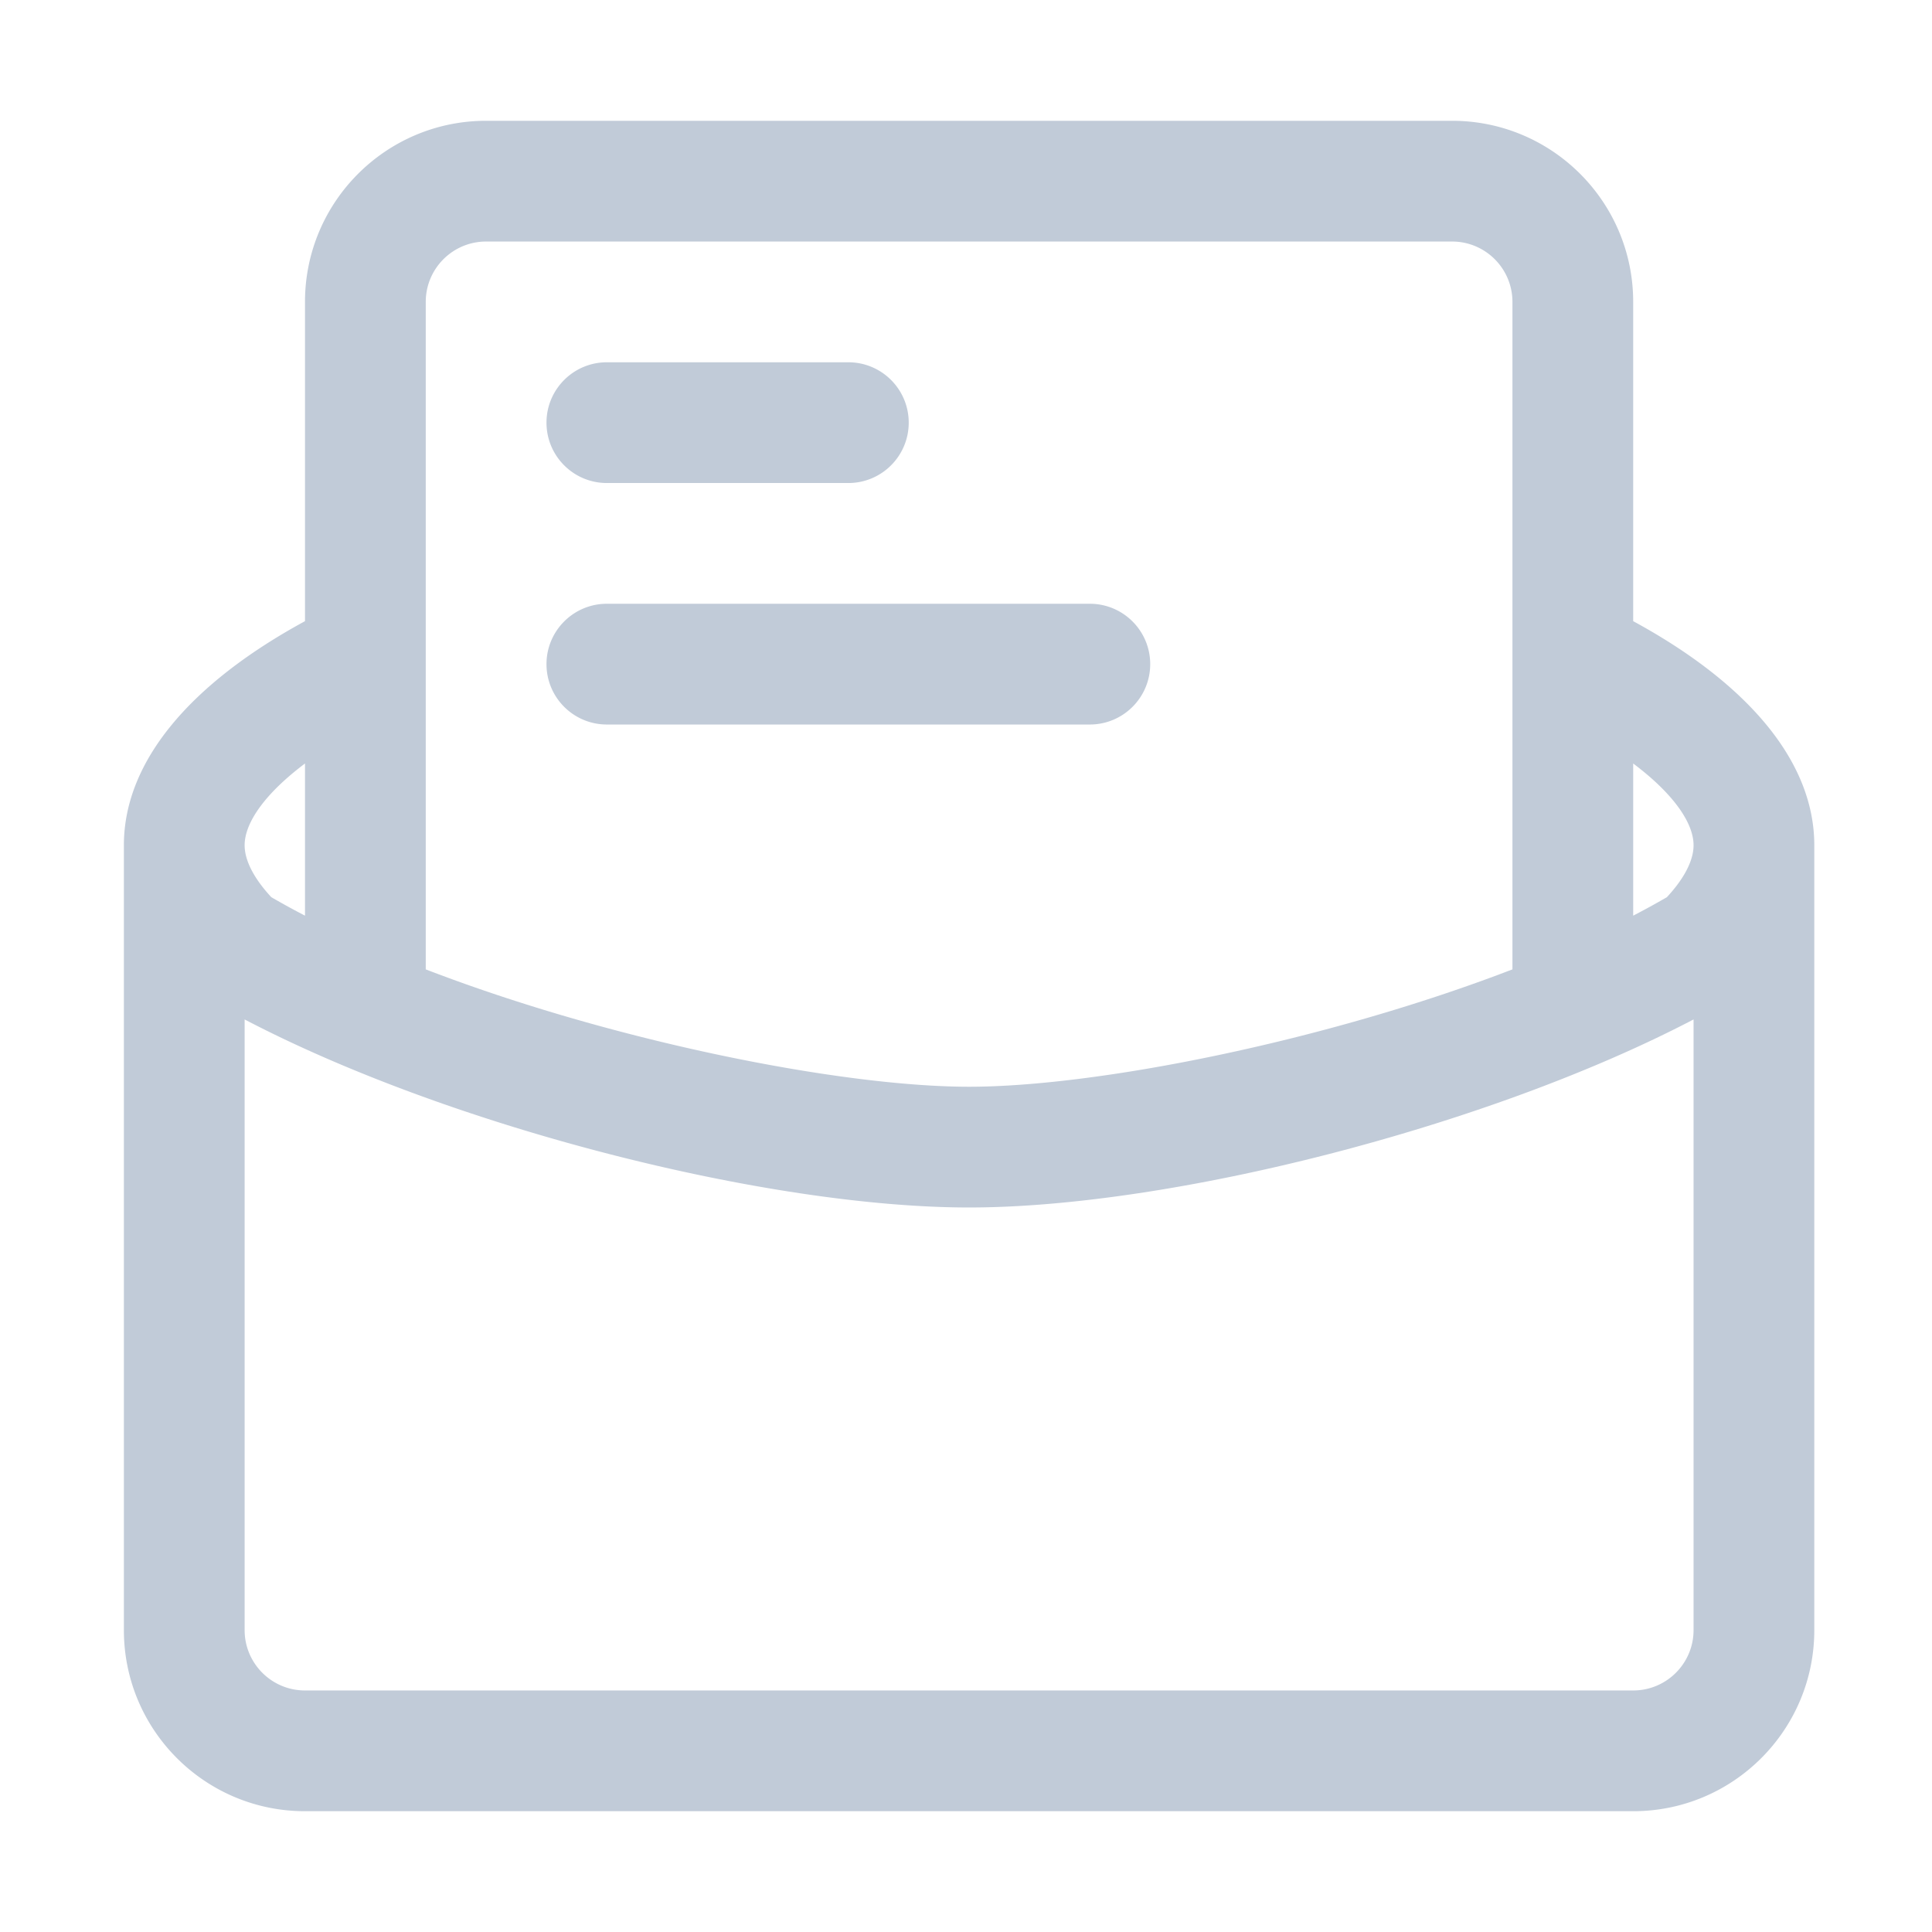 <?xml version="1.0" standalone="no"?><!DOCTYPE svg PUBLIC "-//W3C//DTD SVG 1.1//EN" "http://www.w3.org/Graphics/SVG/1.1/DTD/svg11.dtd"><svg class="icon" width="200px" height="200.00px" viewBox="0 0 1024 1024" version="1.1" xmlns="http://www.w3.org/2000/svg"><path fill="#C1CBD8" d="M321.65 320.009h255.988c17.672 0 31.999 14.326 31.999 31.999s-14.326 31.999-31.999 31.999H321.65c-17.672 0-31.999-14.326-31.999-31.999s14.326-31.999 31.999-31.999z m0-127.994h127.994c17.672 0 31.999 14.326 31.999 31.999s-14.326 31.999-31.999 31.999H321.65c-17.672 0-31.999-14.326-31.999-31.999s14.326-31.999 31.999-31.999zM129.659 863.983c0 17.672 14.326 31.999 31.999 31.999h703.966c17.672 0 31.999-14.326 31.999-31.999V540.33c-109.527 57.258-277.405 99.664-383.981 99.664s-274.455-42.406-383.981-99.664v323.652z m95.995-350.192c99.273 38.237 220.398 62.206 287.986 62.206 67.588 0 188.713-23.969 287.986-62.206V160.016c0-17.672-14.326-31.999-31.999-31.999H257.653c-17.672 0-31.999 14.326-31.999 31.999v353.774z m657.829-38.262c9.482-10.23 14.139-19.69 14.139-27.525 0-11.752-10.476-27.161-31.999-43.338v80.657a435.767 435.767 0 0 0 17.86-9.794zM65.661 448.002c0-44.844 35.875-86.098 95.995-118.776V160.016c0-53.016 42.979-95.995 95.995-95.995h511.975c53.016 0 95.995 42.979 95.995 95.995v169.21c60.12 32.679 95.995 73.932 95.995 118.776v415.98c0 53.016-42.979 95.995-95.995 95.995H161.657c-53.016 0-95.995-42.979-95.995-95.995V448.002z m78.136 27.526a434.537 434.537 0 0 0 17.86 9.793v-80.657c-21.523 16.177-31.999 31.587-31.999 43.338 0.001 7.835 4.657 17.296 14.139 27.526z" /></svg>